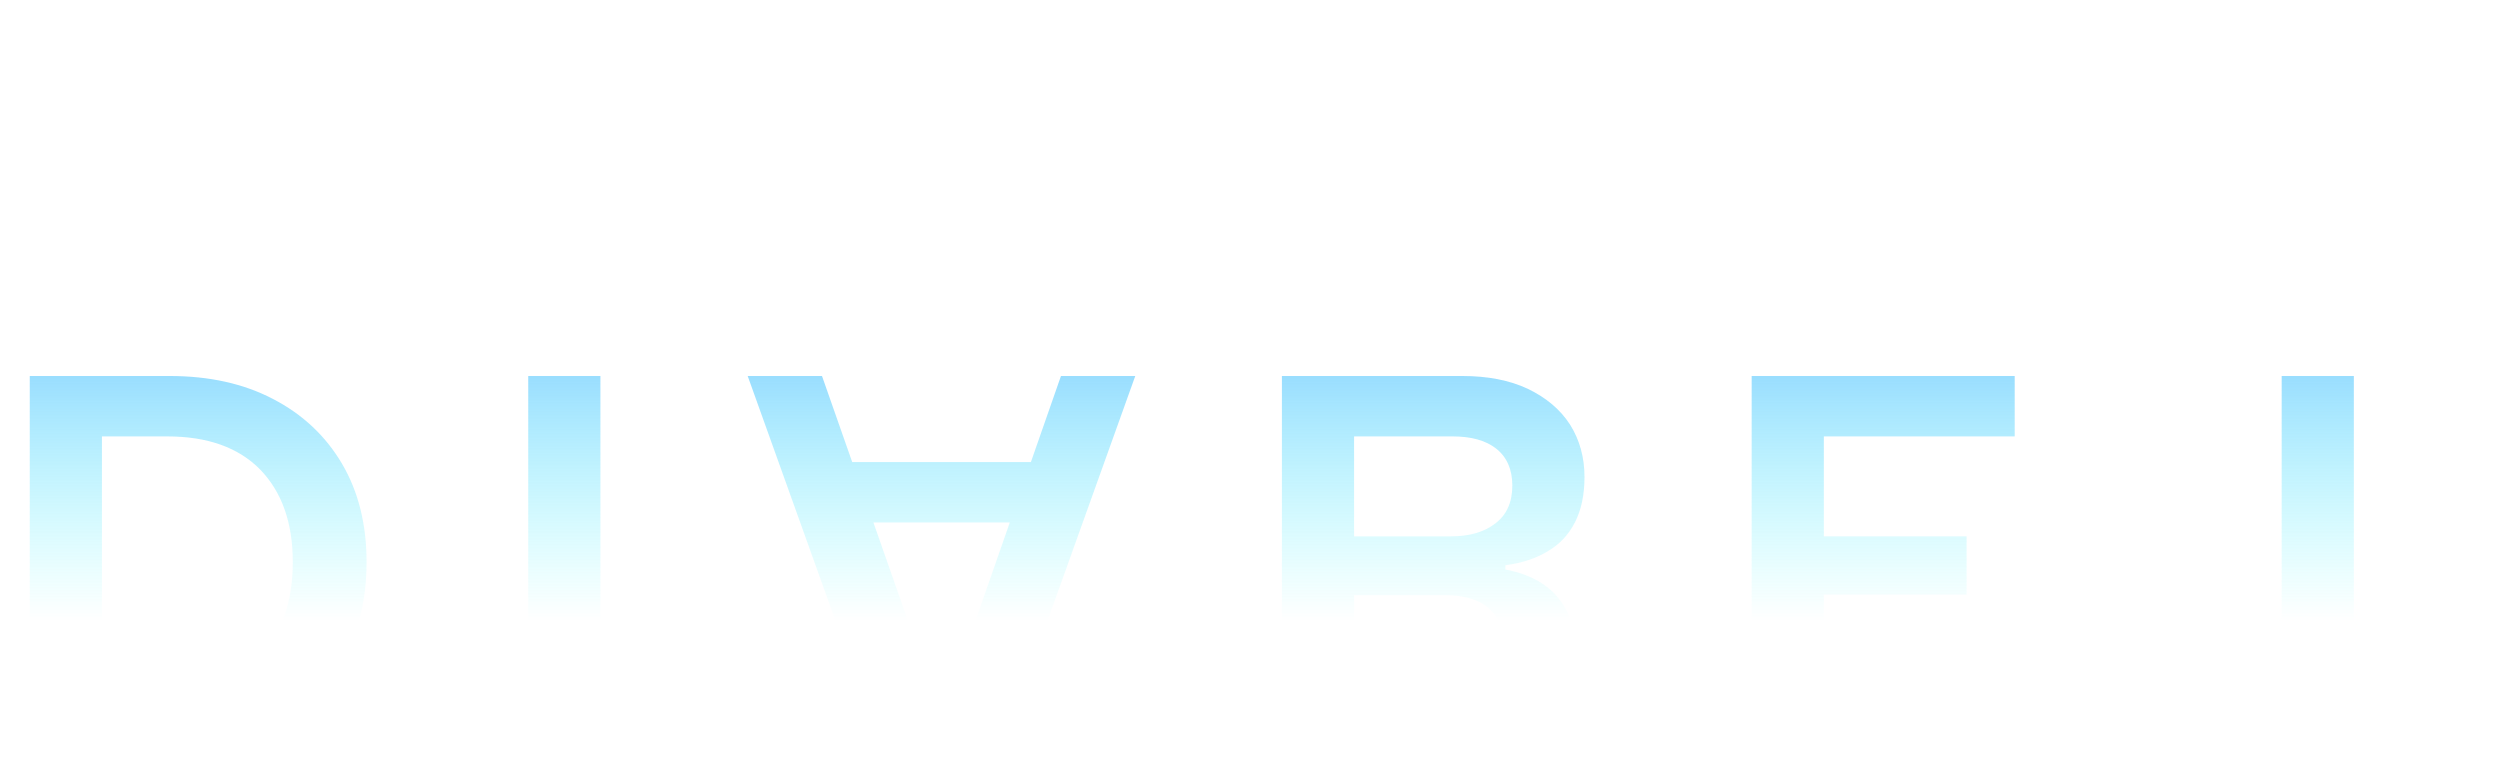 <svg width="379" height="118" viewBox="0 0 379 118" fill="none" xmlns="http://www.w3.org/2000/svg">
<path d="M25.664 0.268C31.716 0.268 36.957 1.456 41.387 3.834C45.872 6.157 49.357 9.453 51.842 13.721C54.328 17.99 55.57 23.015 55.57 28.796C55.57 34.523 54.328 39.494 51.842 43.708C49.357 47.923 45.872 51.192 41.387 53.515C36.957 55.838 31.716 57 25.664 57H4.511V0.268H25.664ZM25.34 47.842C31.446 47.842 36.146 46.167 39.442 42.817C42.738 39.413 44.386 34.739 44.386 28.796C44.386 22.798 42.738 18.071 39.442 14.613C36.146 11.155 31.446 9.426 25.34 9.426H15.453V47.842H25.34Z" fill="white"/>
<path d="M80.081 0.268H91.022V57H80.081V0.268Z" fill="white"/>
<path d="M144.227 9.426H141.31L124.614 57H113.349L133.691 0.268H151.765L172.107 57H160.842L144.227 9.426ZM125.668 34.793H158.735V43.952H125.668V34.793Z" fill="white"/>
<path d="M227.809 16.639C227.809 14.262 227.052 12.479 225.54 11.29C224.027 10.047 221.892 9.426 219.137 9.426H205.278V23.771H219.056C221.811 23.771 223.946 23.177 225.459 21.988C227.025 20.745 227.809 18.962 227.809 16.639ZM194.337 57V0.268H220.677C224.621 0.268 227.944 0.943 230.645 2.294C233.347 3.59 235.373 5.373 236.724 7.643C238.129 9.858 238.831 12.37 238.831 15.18C238.831 17.666 238.372 19.773 237.453 21.502C236.535 23.231 235.265 24.608 233.644 25.635C232.077 26.608 230.267 27.283 228.214 27.661V28.31C230.7 28.634 232.834 29.336 234.617 30.417C236.4 31.443 237.778 32.902 238.75 34.793C239.723 36.684 240.209 38.981 240.209 41.682C240.209 44.654 239.48 47.301 238.021 49.625C236.562 51.894 234.428 53.704 231.618 55.055C228.862 56.352 225.54 57 221.649 57H194.337ZM205.278 47.842H220.191C223.054 47.842 225.269 47.22 226.836 45.978C228.457 44.681 229.268 42.817 229.268 40.386C229.268 37.846 228.403 35.928 226.674 34.631C224.999 33.334 222.757 32.686 219.947 32.686H205.278V47.842Z" fill="white"/>
<path d="M305.428 9.426H276.494V23.852H298.134V32.686H276.494V47.842H305.428V57H265.553V0.268H305.428V9.426Z" fill="white"/>
<path d="M328.396 0.268H374.349V9.426H356.843V57H345.902V9.426H328.396V0.268Z" fill="white"/>
<g filter="url(#filter0_f_264_341)">
<path d="M25.664 113.732C31.716 113.732 36.957 112.544 41.387 110.166C45.872 107.843 49.357 104.547 51.842 100.279C54.328 96.01 55.57 90.985 55.57 85.204C55.57 79.477 54.328 74.506 51.842 70.292C49.357 66.077 45.872 62.808 41.387 60.485C36.957 58.162 31.716 57 25.664 57H4.511V113.732H25.664ZM25.34 66.158C31.446 66.158 36.146 67.833 39.442 71.183C42.738 74.587 44.386 79.261 44.386 85.204C44.386 91.202 42.738 95.929 39.442 99.387C36.146 102.845 31.446 104.574 25.34 104.574H15.453V66.158H25.34Z" fill="url(#paint0_linear_264_341)"/>
<path d="M80.081 113.732H91.022V57H80.081V113.732Z" fill="url(#paint1_linear_264_341)"/>
<path d="M144.227 104.574H141.31L124.614 57H113.349L133.691 113.732H151.765L172.107 57H160.842L144.227 104.574ZM125.668 79.207H158.735V70.049H125.668V79.207Z" fill="url(#paint2_linear_264_341)"/>
<path d="M227.809 97.361C227.809 99.738 227.052 101.521 225.54 102.71C224.027 103.953 221.892 104.574 219.137 104.574H205.278V90.229H219.056C221.811 90.229 223.946 90.823 225.459 92.012C227.025 93.255 227.809 95.038 227.809 97.361ZM194.337 57V113.732H220.677C224.621 113.732 227.944 113.057 230.645 111.706C233.347 110.41 235.373 108.627 236.724 106.357C238.129 104.142 238.831 101.63 238.831 98.82C238.831 96.335 238.372 94.227 237.453 92.498C236.535 90.769 235.265 89.391 233.644 88.365C232.077 87.392 230.267 86.717 228.214 86.339V85.69C230.7 85.366 232.834 84.664 234.617 83.583C236.4 82.557 237.778 81.098 238.75 79.207C239.723 77.316 240.209 75.019 240.209 72.318C240.209 69.346 239.48 66.699 238.021 64.375C236.562 62.106 234.428 60.296 231.618 58.945C228.862 57.648 225.54 57 221.649 57H194.337ZM205.278 66.158H220.191C223.054 66.158 225.269 66.78 226.836 68.022C228.457 69.319 229.268 71.183 229.268 73.615C229.268 76.154 228.403 78.072 226.674 79.369C224.999 80.666 222.757 81.314 219.947 81.314H205.278V66.158Z" fill="url(#paint3_linear_264_341)"/>
<path d="M305.428 104.574H276.494V90.148H298.134V81.314H276.494V66.158H305.428V57H265.553V113.732H305.428V104.574Z" fill="url(#paint4_linear_264_341)"/>
<path d="M328.396 113.732H374.349V104.574H356.843V57H345.902V104.574H328.396V113.732Z" fill="url(#paint5_linear_264_341)"/>
</g>
<defs>
<filter id="filter0_f_264_341" x="0.511" y="53" width="377.838" height="64.732" filterUnits="userSpaceOnUse" color-interpolation-filters="sRGB">
<feFlood flood-opacity="0" result="BackgroundImageFix"/>
<feBlend mode="normal" in="SourceGraphic" in2="BackgroundImageFix" result="shape"/>
<feGaussianBlur stdDeviation="2" result="effect1_foregroundBlur_264_341"/>
</filter>
<linearGradient id="paint0_linear_264_341" x1="188.5" y1="134" x2="188.5" y2="37" gradientUnits="userSpaceOnUse">
<stop offset="0.411" stop-color="#63FFFC" stop-opacity="0"/>
<stop offset="1" stop-color="#63B0FF"/>
</linearGradient>
<linearGradient id="paint1_linear_264_341" x1="188.5" y1="134" x2="188.5" y2="37" gradientUnits="userSpaceOnUse">
<stop offset="0.411" stop-color="#63FFFC" stop-opacity="0"/>
<stop offset="1" stop-color="#63B0FF"/>
</linearGradient>
<linearGradient id="paint2_linear_264_341" x1="188.5" y1="134" x2="188.5" y2="37" gradientUnits="userSpaceOnUse">
<stop offset="0.411" stop-color="#63FFFC" stop-opacity="0"/>
<stop offset="1" stop-color="#63B0FF"/>
</linearGradient>
<linearGradient id="paint3_linear_264_341" x1="188.5" y1="134" x2="188.5" y2="37" gradientUnits="userSpaceOnUse">
<stop offset="0.411" stop-color="#63FFFC" stop-opacity="0"/>
<stop offset="1" stop-color="#63B0FF"/>
</linearGradient>
<linearGradient id="paint4_linear_264_341" x1="188.5" y1="134" x2="188.5" y2="37" gradientUnits="userSpaceOnUse">
<stop offset="0.411" stop-color="#63FFFC" stop-opacity="0"/>
<stop offset="1" stop-color="#63B0FF"/>
</linearGradient>
<linearGradient id="paint5_linear_264_341" x1="188.5" y1="134" x2="188.5" y2="37" gradientUnits="userSpaceOnUse">
<stop offset="0.411" stop-color="#63FFFC" stop-opacity="0"/>
<stop offset="1" stop-color="#63B0FF"/>
</linearGradient>
</defs>
</svg>
